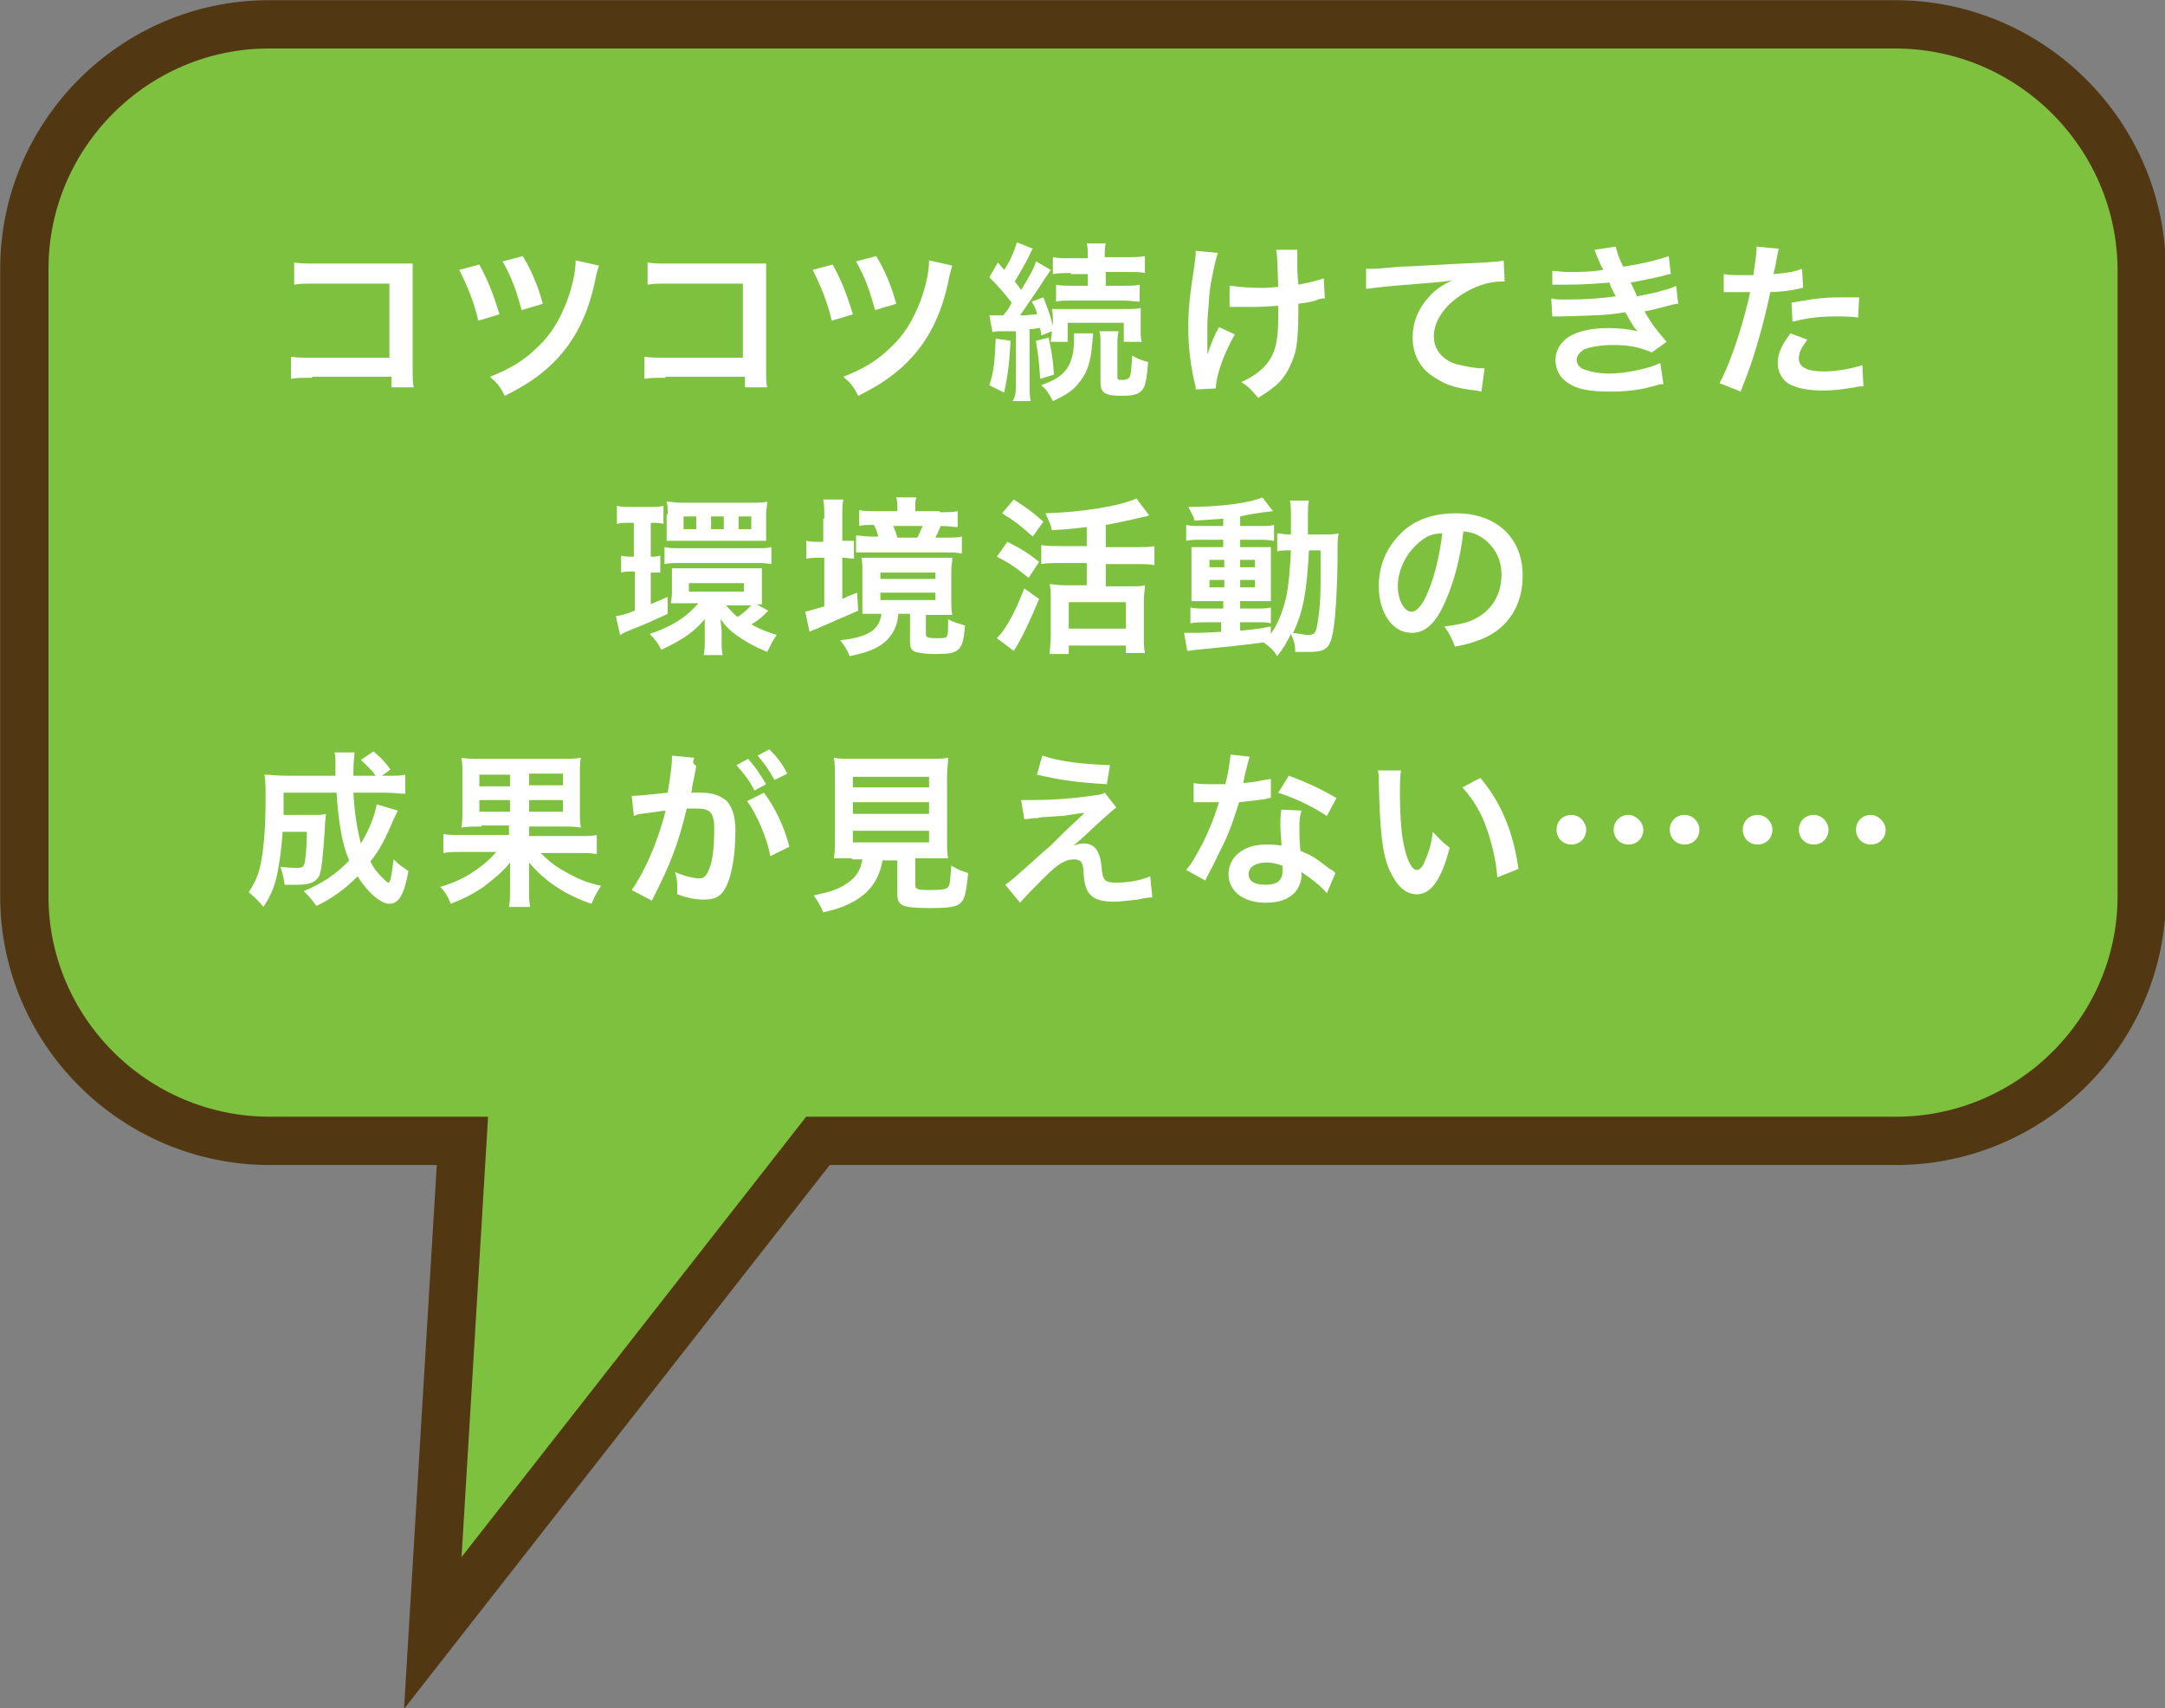 <?xml version="1.0" encoding="utf-8"?>
<!-- Generator: Adobe Illustrator 24.0.3, SVG Export Plug-In . SVG Version: 6.00 Build 0)  -->
<svg version="1.1" id="レイヤー_1" xmlns="http://www.w3.org/2000/svg" xmlns:xlink="http://www.w3.org/1999/xlink" x="0px"
	 y="0px" viewBox="0 0 204.6 161.4" style="enable-background:new 0 0 204.6 161.4;" xml:space="preserve">
<rect x="0" y="0" width="204.6" height="161.4" fill="#808080" stroke="none"/>
<style type="text/css">
	.st0{fill:#7EC13E;stroke:#513813;stroke-width:4.565;stroke-miterlimit:10;}
	.st1{fill:#FFFFFF;}
</style>
<g>
	<path class="st0" d="M179.1,2.3H25.4C12.7,2.3,2.3,12.7,2.3,25.4v59.3c0,12.7,10.4,23.1,23.2,23.1h13.5h4.7l-2.8,46.5l36.4-46.5
		h101.9c12.7,0,23.2-10.4,23.2-23.1V25.4C202.3,12.7,191.9,2.3,179.1,2.3z"/>
	<g>
		<g>
			<path class="st1" d="M29.5,35.7c-1.1,0-1.5,0-2,0.1v-2.1c0.6,0.1,0.9,0.1,2,0.1h7.3v-7h-7c-1.1,0-1.5,0-2,0.1v-2.1
				c0.6,0.1,0.9,0.1,2.1,0.1h7.7c0.8,0,0.8,0,1.4,0c0,0.4,0,0.6,0,1.3v8.8c0,0.8,0,1.2,0.1,1.6h-2.1v-1H29.5z"/>
			<path class="st1" d="M45.3,25c0.8,1.5,1.3,2.7,1.9,4.7l-2,0.6c-0.4-1.8-1.1-3.4-1.8-4.8L45.3,25z M56.6,25.1
				c-0.1,0.4-0.2,0.5-0.4,1.6c-1.1,5.1-3.7,8.4-8.5,10.7c-0.4-0.8-0.6-1.1-1.4-1.8c1.8-0.7,3.2-1.5,4.5-2.8c1.3-1.2,2.1-2.6,2.8-4.4
				c0.5-1.4,0.8-2.7,0.8-3.8L56.6,25.1z M49.4,24.2c0.8,1.3,1.4,2.7,1.9,4.5l-2,0.6c-0.5-1.8-0.9-3-1.8-4.6L49.4,24.2z"/>
			<path class="st1" d="M62.9,35.7c-1.1,0-1.5,0-2,0.1v-2.1c0.6,0.1,0.9,0.1,2,0.1h7.3v-7h-7c-1.1,0-1.5,0-2,0.1v-2.1
				c0.6,0.1,0.9,0.1,2.1,0.1h7.7c0.8,0,0.8,0,1.4,0c0,0.4,0,0.6,0,1.3v8.8c0,0.8,0,1.2,0.1,1.6h-2.1v-1H62.9z"/>
			<path class="st1" d="M78.7,25c0.8,1.5,1.3,2.7,1.9,4.7l-2,0.6c-0.4-1.8-1.1-3.4-1.8-4.8L78.7,25z M90,25.1
				c-0.1,0.4-0.2,0.5-0.4,1.6c-1.1,5.1-3.7,8.4-8.5,10.7c-0.4-0.8-0.6-1.1-1.4-1.8c1.8-0.7,3.2-1.5,4.5-2.8c1.3-1.2,2.1-2.6,2.8-4.4
				c0.5-1.4,0.8-2.7,0.8-3.8L90,25.1z M82.8,24.2c0.8,1.3,1.4,2.7,1.9,4.5l-2,0.6c-0.5-1.8-0.9-3-1.8-4.6L82.8,24.2z"/>
			<path class="st1" d="M95.5,32.2c-0.1,2.2-0.3,3.4-0.6,4.9l-1.4-0.7c0.4-1.3,0.5-2,0.6-4.4L95.5,32.2z M93.5,29.8
				c0.2,0,0.4,0,0.7,0c0.1,0,0.2,0,0.6,0c0.5-0.6,0.5-0.6,0.8-1.2c-0.6-0.8-1.2-1.5-2.1-2.4l0.8-1.4l0.6,0.7c0.6-0.9,1-1.9,1.2-2.6
				l1.5,0.6c-0.1,0.2-0.2,0.3-0.3,0.6c-0.5,1-1,1.8-1.4,2.5c0.3,0.4,0.4,0.5,0.6,0.8c0.9-1.5,1.2-2,1.4-2.7l1.4,0.8
				c-0.2,0.3-0.2,0.3-0.8,1.2c-0.5,0.8-1.5,2.2-2.1,3.1c0.9,0,1.2-0.1,1.6-0.1c-0.1-0.5-0.2-0.7-0.5-1.2l1.1-0.4
				c0.4,1,0.7,1.8,0.9,2.7v-0.4c0-0.6,0-0.8-0.1-1.2c0.3,0,0.6,0,1.4,0h5.5c0.7,0,1.1,0,1.5-0.1c0,0.4,0,0.6,0,1.1v1
				c0,0.5,0,0.8,0.1,1.1h-1.7v-1.8h-5.3v1.8h-1.6c0-0.4,0.1-0.4,0.1-1l-1,0.4c0-0.3-0.1-0.5-0.1-0.7c-0.4,0-0.5,0.1-1,0.1v5.1
				c0,0.8,0,1.2,0.1,1.7h-1.7C96,37.4,96,37,96,36.2v-4.9c-0.3,0-0.5,0-0.6,0c-0.3,0-0.5,0-0.6,0c-0.6,0-0.8,0-1,0.1L93.5,29.8z
				 M99.1,31.9c0.3,1.5,0.4,1.9,0.5,3.5l-1.3,0.4c-0.1-1.7-0.2-2.3-0.4-3.6L99.1,31.9z M103.3,31.4c0,0.3,0,0.3-0.1,1.2
				c-0.1,1.4-0.4,2.5-1.1,3.4c-0.6,0.8-1.1,1.2-2.6,1.9c-0.3-0.6-0.6-1.1-1.1-1.5c1.3-0.5,1.8-0.8,2.3-1.4s0.8-1.6,0.8-2.8
				c0-0.3,0-0.5,0-0.7H103.3z M101.2,25.8c-0.8,0-1.3,0-1.7,0.1v-1.6c0.5,0.1,1,0.1,1.8,0.1h1.5v-0.2c0-0.5,0-0.8-0.1-1.2h1.8
				c-0.1,0.4-0.1,0.7-0.1,1.2v0.1h2c0.8,0,1.3,0,1.8-0.1v1.6c-0.4-0.1-0.9-0.1-1.7-0.1h-2V27h1.6c0.8,0,1.2,0,1.6-0.1v1.6
				c-0.4,0-0.9-0.1-1.6-0.1h-4.7c-0.7,0-1.2,0-1.6,0.1v-1.6c0.5,0.1,0.9,0.1,1.6,0.1h1.4v-1.1H101.2z M105.7,31.4
				c-0.1,0.3-0.1,0.7-0.1,1.1v3.1c0,0.3,0.1,0.3,0.5,0.3c0.3,0,0.5-0.1,0.6-0.2c0.2-0.2,0.2-0.8,0.3-2.1c0.5,0.3,1,0.5,1.5,0.6
				c-0.1,1.3-0.2,2-0.4,2.4c-0.3,0.6-0.8,0.8-2.1,0.8c-1.6,0-2-0.3-2-1.3v-3.7c0-0.5,0-0.8-0.1-1.1H105.7z"/>
			<path class="st1" d="M116.7,31.6c-1.1,1.9-1.8,4-1.8,5.1l-1.9,0.1c0-0.2,0-0.3-0.1-0.6c-0.4-1.8-0.6-3.4-0.6-5.2
				c0-1.8,0.1-2.8,0.6-6.1c0.1-0.7,0.1-0.8,0.1-1.2l2.1,0.2c-0.2,0.6-0.3,1-0.5,2c-0.3,1.4-0.3,1.8-0.4,3.2
				c-0.1,1.1-0.1,1.5-0.1,1.8c0,0,0,0.2,0,0.5c0,0.2,0,0.4,0,1.2c0,0.1,0,0.2,0,0.3c0,0.3,0,0.4,0,0.6c0.3-0.9,0.7-1.9,1.1-2.6
				L116.7,31.6z M116.3,27c0.7,0.1,1.6,0.2,2.8,0.2c0.6,0,0.9,0,1.7-0.1c-0.1-2.8-0.1-3-0.2-3.5l2,0c0,0.3,0,0.4,0,0.5
				c0,0.2,0,0.3,0,1c0,0.2,0,0.8,0.1,1.8c1.1-0.2,1.8-0.4,2.4-0.6l0.1,1.9c-0.3,0-0.4,0-0.9,0.2c-0.7,0.2-0.9,0.2-1.6,0.3
				c0,0.3,0,0.5,0,0.8c0,1.7-0.1,3-0.3,3.8c-0.4,1.3-0.9,2.3-1.8,3.1c-0.5,0.4-0.9,0.7-1.7,1.2c-0.6-0.7-0.8-1-1.6-1.5
				c1.1-0.5,1.8-1,2.4-1.7c0.8-1,1.1-2.1,1.1-4.5c0-0.3,0-0.5,0-1c-0.5,0-1.4,0.1-2.2,0.1c-0.4,0-1,0-1.5,0c-0.5,0-0.5,0-0.7,0
				c-0.1,0-0.1,0-0.2,0V27z"/>
			<path class="st1" d="M129.1,25.4c0.4,0,0.5,0,0.6,0c0.3,0,0.3,0,2.6-0.2c0.9,0,3.6-0.2,8-0.4c1.3-0.1,1.6-0.1,1.8-0.2l0.1,2
				c-0.2,0-0.2,0-0.3,0c-1,0-2.1,0.3-3.2,0.9c-2,1.1-3.2,2.7-3.2,4.3c0,1.2,0.8,2.2,2.1,2.6c0.8,0.2,1.8,0.4,2.4,0.4
				c0,0,0.2,0,0.3,0l-0.3,2.2c-0.2,0-0.3-0.1-0.5-0.1c-1.8-0.2-2.8-0.5-3.7-1.1c-1.5-0.8-2.3-2.2-2.3-3.9c0-1.4,0.5-2.7,1.5-3.8
				c0.6-0.7,1.2-1.1,2.2-1.6c-1.3,0.2-1.9,0.2-5.4,0.5c-1.1,0.1-2,0.2-2.7,0.3L129.1,25.4z"/>
			<path class="st1" d="M146.7,25.6c0.5,0,0.8,0.1,1.5,0.1c1.2,0,2.1,0,3.3-0.2c0-0.1,0-0.1-0.2-0.4c-0.4-0.9-0.6-1.4-0.6-1.5l2-0.3
				c0.1,0.4,0.2,0.9,0.7,1.9c1.4-0.2,3.2-0.6,4.3-1l0.2,1.7c-0.2,0-0.2,0-0.5,0.1c-1.1,0.3-2.8,0.6-3.3,0.7c0.3,0.6,0.4,0.8,0.6,1.3
				c1.4-0.3,2.1-0.4,2.2-0.5c0.9-0.2,1.1-0.3,1.5-0.5l0.2,1.7c-0.3,0-0.6,0.1-1,0.2c-0.7,0.2-1.2,0.3-1.6,0.4
				c-0.4,0.1-0.4,0.1-0.6,0.1c0.8,1.4,1.1,1.7,2.1,2.9l-1.4,1c-1.2-0.5-2.1-0.7-3.7-0.7c-1.2,0-2.1,0.2-2.7,0.4
				c-0.4,0.3-0.7,0.6-0.7,1c0,0.4,0.3,0.8,0.7,0.9c0.5,0.2,1.4,0.4,2.3,0.4c1.7,0,3.9-0.5,4.9-1l0.3,2c-0.3,0-0.3,0-1,0.2
				c-1.4,0.4-2.7,0.5-4.1,0.5c-1.8,0-3-0.2-3.9-0.8c-0.8-0.5-1.2-1.3-1.2-2.2c0-0.9,0.5-1.7,1.3-2.2c0.8-0.5,2.1-0.8,3.7-0.8
				c1,0,1.9,0.1,2.8,0.3c-0.3-0.2-0.6-0.7-1.2-1.8c-1.7,0.3-2.7,0.3-6.2,0.4c-0.3,0-0.4,0-0.7,0l-0.1-1.7c0.5,0.1,0.6,0.1,1.6,0.1
				c1.7,0,3-0.1,4.5-0.3c-0.1-0.2-0.2-0.3-0.3-0.6c-0.2-0.3-0.2-0.4-0.3-0.7c-1.3,0.1-2.4,0.2-4.3,0.2c-0.7,0-0.8,0-1.1,0
				L146.7,25.6z"/>
			<path class="st1" d="M162.9,25.9c0.6,0.1,1.2,0.1,2.1,0.1c0.2,0,0.4,0,0.7,0c0.1-0.8,0.3-2,0.3-2.4c0-0.1,0-0.2,0-0.3l2.1,0.2
				c-0.1,0.4-0.1,0.4-0.3,1.5c-0.1,0.4-0.1,0.5-0.2,0.9c1.2-0.1,1.9-0.2,2.7-0.5l0.1,1.8c-0.1,0-0.1,0-0.5,0.1
				c-0.8,0.2-2.1,0.3-2.6,0.3c-0.2,1-0.6,2.7-1,4.1c-0.5,1.7-0.7,2.5-1.8,5.3l-2-0.8c1.1-2,2.3-5.8,2.9-8.6c-0.1,0-0.2,0-0.2,0h-0.9
				c-0.1,0-0.2,0-0.5,0c-0.3,0-0.5,0-0.6,0c-0.1,0-0.2,0-0.3,0L162.9,25.9z M170.8,32.1c-0.6,0.8-0.8,1.2-0.8,1.8
				c0,0.8,0.8,1.2,2.4,1.2c1.2,0,2.7-0.3,3.6-0.6l0.1,2c-0.3,0-0.4,0-0.8,0.1c-1.3,0.2-2,0.3-3,0.3c-1.4,0-2.4-0.2-3.2-0.6
				c-0.7-0.4-1.1-1.2-1.1-2c0-0.8,0.3-1.6,1.2-2.8L170.8,32.1z M175.6,30c-0.8-0.1-1.2-0.1-2-0.1c-1.6,0-2.6,0.1-4.2,0.5l-0.1-1.8
				c2.3-0.4,3-0.5,4.8-0.5c0.4,0,0.6,0,1.6,0L175.6,30z"/>
			<path class="st1" d="M59.5,49.4c-0.5,0-0.8,0-1.2,0.1v-1.7c0.4,0.1,0.8,0.1,1.4,0.1h1.6c0.6,0,1,0,1.4-0.1v1.7
				c-0.4-0.1-0.6-0.1-1-0.1h-0.2v3.2c0.4,0,0.6,0,0.9-0.1v1.6c-0.3,0-0.6,0-0.9,0v3c0.4-0.2,0.7-0.3,1.6-0.7V58
				c-1.5,0.7-2.4,1.1-3.7,1.6c-0.3,0.1-0.6,0.3-0.8,0.4l-0.4-1.8c0.3,0,0.8-0.1,1.8-0.5V54h-0.2c-0.4,0-0.8,0-1.1,0.1v-1.6
				c0.4,0.1,0.6,0.1,1.1,0.1h0.1v-3.2H59.5z M72.6,57.7c-0.1,0.1-0.2,0.2-0.4,0.4c-0.4,0.4-0.7,0.6-1.2,0.9c0.9,0.5,1.5,0.7,2.4,1
				c-0.3,0.4-0.6,1-0.9,1.6c-1.2-0.5-1.9-0.9-2.8-1.5c-0.8-0.6-1.1-0.9-1.6-1.6c0,0.5,0.1,0.8,0.1,1.2v0.9c0,0.6,0,0.9,0.1,1.3h-1.8
				c0.1-0.4,0.1-0.7,0.1-1.4v-0.9c0-0.3,0-0.8,0-1.1c-1,1.2-2,1.9-4.1,2.9c-0.3-0.6-0.6-1-1.1-1.5c2.1-0.7,3.5-1.6,4.6-2.9h-1.3
				c-0.5,0-1.1,0-1.3,0c0-0.2,0.1-0.5,0.1-1v-1.3c0-0.4,0-0.7,0-1c0.4,0,0.8,0,1.3,0h5.8c0.6,0,1.1,0,1.4,0c0,0.3,0,0.6,0,1v1.4
				c0,0.4,0,0.7,0,1c-0.2,0-0.3,0-0.5,0L72.6,57.7z M62.8,51.7c0.5,0.1,0.9,0.1,1.5,0.1h7.1c0.7,0,1.1,0,1.5-0.1v1.6
				c-0.5-0.1-0.9-0.1-1.5-0.1h-7.1c-0.6,0-1.1,0-1.5,0.1V51.7z M63.1,48.6c0-0.6,0-0.8-0.1-1.2c0.4,0,0.8,0.1,1.3,0.1h6.9
				c0.4,0,0.9,0,1.3-0.1c0,0.4-0.1,0.8-0.1,1.1v1.5c0,0.4,0,0.8,0,1.1c-0.4,0-0.6,0-1.2,0h-6.9c-0.6,0-0.8,0-1.3,0
				c0-0.3,0-0.5,0-1.1V48.6z M65.8,48.8h-1.2V50h1.2V48.8z M65.1,55.9h5.2v-0.8h-5.2V55.9z M68.4,48.8h-1.2V50h1.2V48.8z M68.6,57.2
				c0.4,0.4,0.6,0.7,1.1,1.1c0.6-0.4,0.8-0.6,1.3-1.1h-0.2H68.6z M71,48.8h-1.2V50H71V48.8z"/>
			<path class="st1" d="M77.9,49c0-0.8,0-1.3-0.1-1.8h1.9c-0.1,0.5-0.1,0.9-0.1,1.8v2.1c0.5,0,0.8,0,1.1,0v1.7
				c-0.3,0-0.6-0.1-1.1-0.1v3.9c0.4-0.2,0.6-0.3,1.4-0.6l0.1,1.7c-1.1,0.5-2.1,0.9-3.9,1.7c-0.3,0.1-0.5,0.2-0.7,0.3l-0.4-1.9
				c0.4-0.1,0.8-0.2,1.8-0.5v-4.6h-0.4c-0.5,0-0.9,0-1.3,0.1v-1.7c0.4,0.1,0.8,0.1,1.3,0.1h0.3V49z M82.9,58c-0.5,0-0.7,0-1.4,0
				c0-0.3,0-0.6,0-1.2V54c0-0.6,0-0.9-0.1-1.3c0.4,0,0.8,0,1.5,0h5.6c0.7,0,1.1,0,1.5,0c0,0.4-0.1,0.7-0.1,1.3v2.8
				c0,0.5,0,0.9,0.1,1.3c-0.4,0-0.7,0-1.3,0h-1.2v1.8c0,0.3,0.1,0.4,1,0.4c0.7,0,0.9,0,1-0.2c0.1-0.2,0.1-0.6,0.1-1.6
				c0.5,0.3,0.9,0.4,1.6,0.6c-0.2,2.4-0.5,2.7-2.8,2.7c-1,0-1.5-0.1-1.9-0.2c-0.4-0.2-0.5-0.4-0.5-1V58h-1.1c-0.1,1.1-0.4,1.7-1,2.4
				c-0.8,0.8-1.7,1.2-3.6,1.6c-0.3-0.7-0.5-1-0.9-1.5c2.7-0.3,3.7-1,3.9-2.5H82.9z M88.8,48.4c0.7,0,1.3,0,1.7-0.1v1.5
				c-0.5,0-0.8-0.1-1.6-0.1c-0.2,0.5-0.3,0.7-0.5,1.1h0.9c0.8,0,1.2,0,1.6-0.1v1.6c-0.5-0.1-0.9-0.1-1.7-0.1h-6.8c-0.8,0-1,0-1.5,0
				v-1.6c0.5,0,0.8,0.1,1.4,0.1h0.7c-0.1-0.4-0.2-0.7-0.4-1.1c-0.8,0-1,0-1.4,0.1v-1.5c0.5,0.1,1,0.1,1.7,0.1h1.9V48
				c0-0.4,0-0.7-0.1-1h1.9c-0.1,0.3-0.1,0.5-0.1,0.9v0.4H88.8z M83.2,54.7h5.2v-0.6h-5.2V54.7z M83.2,56.7h5.2V56h-5.2V56.7z
				 M86.7,50.8c0.2-0.4,0.3-0.7,0.5-1.1h-2.8c0.2,0.4,0.3,0.7,0.4,1.1H86.7z"/>
			<path class="st1" d="M95.2,51.2c1.2,0.6,1.9,1,3,1.9l-1,1.5c-1.1-0.9-1.8-1.4-3-2L95.2,51.2z M98.2,56.6
				c-0.8,1.9-1.6,3.7-2.4,4.9l-1.6-1.2c0.2-0.2,0.4-0.4,0.6-0.7c0.7-1,1.3-2.2,2-4L98.2,56.6z M95.8,47.2c1.4,0.9,1.8,1.2,2.8,2.1
				l-1,1.4c-1-0.9-1.6-1.4-2.9-2.2L95.8,47.2z M102.7,49.8c-1.6,0.2-1.9,0.2-3.3,0.3c-0.1-0.6-0.3-0.9-0.6-1.6
				c3.5-0.1,7.1-0.7,8.6-1.4l1.2,1.6c-0.3,0.1-0.3,0.1-0.8,0.2c-0.8,0.2-2.2,0.5-3.3,0.7v2.1h2.8c0.8,0,1.3,0,1.8-0.1v1.8
				c-0.5-0.1-1-0.1-1.8-0.1h-2.8v2.1h2.4c0.6,0,1,0,1.3-0.1c0,0.4-0.1,0.9-0.1,1.4v3.4c0,0.6,0,1.2,0.1,1.6h-1.8V61H101v0.8h-1.8
				c0-0.4,0.1-1,0.1-1.7v-3.5c0-0.5,0-0.9-0.1-1.4c0.4,0,0.7,0.1,1.3,0.1h2.2v-2.1h-2.5c-0.7,0-1.2,0-1.8,0.1v-1.8
				c0.5,0.1,1,0.1,1.8,0.1h2.5V49.8z M101,59.4h5.4v-2.5H101V59.4z"/>
			<path class="st1" d="M115.7,49c-1.1,0.1-1.6,0.1-2.8,0.2c-0.1-0.4-0.3-0.7-0.6-1.3c3.1,0,5.9-0.4,7-0.9l1,1.3
				c-0.1,0-0.7,0.1-0.9,0.1c-0.6,0.1-1.4,0.2-2.2,0.4v0.9h1.7c0.8,0,1.1,0,1.5-0.1v1.5c-0.2,0-0.4-0.1-1.2-0.1h-2v0.7h1.6
				c0.7,0,1,0,1.3,0c0,0.3,0,0.6,0,1.4v2.2c0,0.8,0,1.2,0,1.5c-0.4,0-0.7,0-1.4,0h-1.5v0.7h1.4c0.8,0,1.1,0,1.5-0.1v1.5
				c-0.3-0.1-0.5-0.1-1.1-0.1h-1.8v0.8c0.8-0.1,1.4-0.1,2.9-0.4v0.7c0.7-1,1.2-2.3,1.5-3.7c0.2-1.2,0.3-2.2,0.4-4.2
				c-0.7,0-0.9,0-1.3,0.1v-1.7c0.3,0,0.6,0.1,1.1,0.1h0.2c0-0.4,0-0.7,0-1.2c0-1.3,0-1.6-0.1-2h1.8c-0.1,0.4-0.1,0.4-0.1,3.2h1.4
				c0.7,0,1.1,0,1.5-0.1c-0.1,0.6-0.1,0.7-0.1,3c-0.1,4.1-0.3,6.4-0.7,7.3c-0.3,0.7-0.8,0.9-2,0.9c-0.3,0-1,0-1.3,0
				c0-0.7-0.1-1-0.4-1.7c-0.4,0.8-0.6,1.2-1.3,2.1c-0.3-0.5-0.7-0.9-1.3-1.3c-2.2,0.3-3.4,0.4-6.3,0.7c-0.3,0-0.5,0.1-0.9,0.1
				l-0.3-1.7c0.3,0,0.5,0,0.8,0c0.7,0,1,0,2.7-0.1v-0.9H114c-0.5,0-1.1,0-1.5,0.1v-1.5c0.4,0.1,0.8,0.1,1.5,0.1h1.6v-0.7h-1.4
				c-0.7,0-1.1,0-1.6,0c0-0.4,0-0.7,0-1.5v-2.1c0-0.8,0-1.1,0-1.5c0.4,0,0.9,0,1.6,0h1.4V51h-2c-0.7,0-1,0-1.5,0.1v-1.5
				c0.4,0.1,0.8,0.1,1.5,0.1h2V49z M114.3,52.9v0.7h1.4v-0.7H114.3z M114.3,54.8v0.7h1.4v-0.7H114.3z M117.2,53.6h1.4v-0.7h-1.4
				V53.6z M117.2,55.5h1.4v-0.7h-1.4V55.5z M123.7,52c-0.2,3.8-0.5,5.7-1.5,7.8c0.8,0.1,1.1,0.2,1.4,0.2c0.7,0,0.8-0.2,1-1.7
				c0.1-0.8,0.2-1.5,0.2-3.3c0-0.6,0-0.6,0-1.9c0-0.5,0-0.6,0-1.1H123.7z"/>
			<path class="st1" d="M136.6,56.8c-0.9,2.1-1.9,3-3.2,3c-1.8,0-3.1-1.9-3.1-4.4c0-1.8,0.6-3.4,1.8-4.7c1.3-1.5,3.2-2.2,5.5-2.2
				c3.8,0,6.3,2.3,6.3,5.9c0,2.8-1.4,5-3.9,6c-0.8,0.3-1.4,0.5-2.5,0.7c-0.3-0.8-0.5-1.2-1-1.9c1.5-0.2,2.4-0.4,3.2-0.9
				c1.4-0.8,2.2-2.3,2.2-4c0-1.5-0.7-2.8-2-3.6c-0.5-0.3-0.9-0.4-1.6-0.5C138,52.8,137.4,55,136.6,56.8z M134.3,51.1
				c-1.3,1-2.2,2.6-2.2,4.3c0,1.3,0.6,2.4,1.3,2.4c0.5,0,1.1-0.7,1.6-2c0.6-1.4,1.1-3.6,1.3-5.4C135.5,50.4,134.9,50.6,134.3,51.1z"
				/>
			<path class="st1" d="M37.6,76.6c-0.1,0.2-0.1,0.2-0.4,0.8c-0.7,1.7-1.3,2.9-2.2,4c0.3,0.6,0.6,1,1,1.4c0.3,0.3,0.6,0.6,0.7,0.6
				c0.1,0,0.1-0.1,0.2-0.3c0.1-0.4,0.1-0.4,0.3-1.9c0.5,0.5,0.8,0.7,1.4,1.1c-0.4,2.2-0.9,3.1-1.8,3.1c-0.8,0-2.1-1.1-3-2.6
				c-1.2,1.2-2.4,2.1-3.9,2.8c-0.5-0.7-0.7-0.9-1.2-1.4c1.7-0.7,3.1-1.6,4.3-2.9c-0.7-1.6-1-3.6-1.2-6.4h-5c0,1.5,0,1.5,0,2.1h2.9
				c0.6,0,0.8,0,1.1-0.1c0,0.3-0.1,0.7-0.1,1.4c-0.2,2.9-0.3,3.7-0.5,4.4c-0.3,0.6-0.8,0.9-2.1,0.9c-0.4,0-0.7,0-1.2,0
				c-0.1-0.7-0.2-1.1-0.4-1.7c0.8,0.1,1.1,0.1,1.6,0.1c0.5,0,0.6-0.1,0.7-0.5c0.1-0.6,0.2-1.6,0.2-2.9h-2.3c-0.1,1.8-0.3,2.9-0.5,4
				c-0.3,1.3-0.6,2-1.3,3.1c-0.5-0.6-0.8-0.9-1.4-1.4c0.6-0.9,0.9-1.6,1.1-2.5c0.3-1.3,0.5-3.5,0.5-6.3c0-1.2,0-1.6-0.1-2.3
				c0.6,0,1.2,0.1,2.1,0.1h4.6c0-0.1,0-0.5,0-1.2c0-0.6,0-0.7-0.1-1h1.9c0,0.3-0.1,1-0.1,1.5c0,0.1,0,0.6,0,0.7h2.1
				c-0.4-0.6-0.8-0.9-1.4-1.5l1.2-0.8c0.7,0.6,1,0.9,1.6,1.7l-0.8,0.6h0.5c0.8,0,1.3,0,1.7-0.1V75c-0.5,0-1.1-0.1-2-0.1h-2.9
				c0.1,2.1,0.4,3.6,0.7,4.8c0.8-1.3,1.3-2.6,1.5-3.7L37.6,76.6z"/>
			<path class="st1" d="M45.5,78.1c-0.8,0-1.4,0-1.9,0.1c0.1-0.5,0.1-0.9,0.1-1.8v-3.1c0-0.9,0-1.2-0.1-1.7c0.5,0.1,1,0.1,1.9,0.1
				H53c0.9,0,1.4,0,1.9-0.1c-0.1,0.4-0.1,0.8-0.1,1.8v3c0,1,0,1.4,0.1,1.8c-0.6-0.1-1-0.1-1.9-0.1h-3V79h4.6c0.9,0,1.4,0,1.8-0.1
				v1.8c-0.5-0.1-1.1-0.1-1.8-0.1h-3.5c0.7,0.7,1.3,1.2,2.2,1.7c1.2,0.7,2.1,1.1,3.5,1.4c-0.4,0.6-0.6,1-0.9,1.7
				c-2.4-0.8-4.4-2.1-5.9-3.9c0,0.2,0,0.2,0,0.5c0,0.2,0,0.4,0,0.6v1.4c0,0.8,0,1.2,0.1,1.7h-2c0.1-0.5,0.1-0.9,0.1-1.7v-1.4
				c0-0.6,0-0.6,0-1.1c-0.7,0.9-1.6,1.6-2.5,2.3c-0.9,0.6-1.6,1-3.1,1.6c-0.3-0.7-0.5-1.1-1-1.6c1.1-0.3,2.2-0.8,3.1-1.4
				c0.9-0.6,1.5-1.1,2.2-1.9h-3.2c-0.8,0-1.3,0-1.8,0.1v-1.8c0.5,0.1,0.9,0.1,1.8,0.1h4.4v-0.9H45.5z M45.3,73.2v1.1h2.9v-1.1H45.3z
				 M45.3,75.6v1.1h2.9v-1.1H45.3z M50,74.2h3.2v-1.1H50V74.2z M50,76.7h3.2v-1.1H50V76.7z"/>
			<path class="st1" d="M65.8,72.4c-0.1,0.5-0.2,1.1-0.4,2c0,0.3,0,0.3-0.1,0.5c0.5,0,0.7,0,1,0c1.1,0,1.8,0.3,2.4,0.8
				c0.5,0.6,0.8,1.4,0.8,2.8c0,2.8-0.5,4.9-1.2,5.8c-0.4,0.5-0.9,0.7-1.8,0.7c-0.7,0-1.4-0.1-2.5-0.5c0-0.3,0-0.5,0-0.7
				c0-0.4,0-0.7-0.2-1.4c0.9,0.4,1.8,0.6,2.3,0.6c0.5,0,0.7-0.3,1-1.1c0.3-0.8,0.4-2.3,0.4-3.6c0-1.5-0.4-1.9-1.6-1.9
				c-0.3,0-0.6,0-1,0c-0.8,3.3-1.5,5.2-3.3,8.7l-1.9-1c1.2-1.7,2.5-4.6,3.2-7.5c-0.2,0-0.2,0-0.8,0.1l-1.5,0.2
				c-0.3,0-0.4,0.1-0.7,0.2l-0.2-1.9c0.7,0,1.6-0.1,3.4-0.3c0.3-1.8,0.4-2.7,0.4-3.2c0-0.1,0-0.2,0-0.3l2.1,0.2
				c0,0.1-0.1,0.3-0.1,0.5L65.8,72.4z M70.7,71.7c0.7,0.8,1.1,1.4,1.7,2.4l-1.1,0.6c-0.5-1-1-1.6-1.7-2.4L70.7,71.7z M72.2,74.9
				c1.1,1.5,1.9,3.2,2.4,5.1l-1.8,0.9c-0.3-1.7-1.3-4-2.2-5.2L72.2,74.9z M73.2,73.7c-0.5-0.9-1-1.6-1.6-2.3l1.1-0.6
				c0.7,0.7,1.2,1.3,1.7,2.3L73.2,73.7z"/>
			<path class="st1" d="M80.5,81.1c-0.8,0-1.3,0-1.7,0c0.1-0.5,0.1-1,0.1-1.7v-5.8c0-0.9,0-1.6-0.1-2c0.5,0.1,0.9,0.1,1.7,0.1h7.4
				c0.7,0,1.2,0,1.7-0.1c0,0.4-0.1,1.1-0.1,2v5.8c0,0.8,0,1.2,0.1,1.7c-0.4,0-1,0-1.7,0h-1.4v2.5c0,0.4,0.1,0.5,1.4,0.5
				c1.2,0,1.6-0.1,1.7-0.3c0.2-0.2,0.2-0.8,0.3-2c0.7,0.4,1,0.5,1.6,0.7c-0.2,1.8-0.3,2.4-0.7,2.8c-0.4,0.4-1.1,0.5-2.9,0.5
				c-2.7,0-3.1-0.2-3.1-1.4v-3.1h-1.4c-0.2,1.2-0.7,2.2-1.5,3c-1,0.9-2.2,1.5-4.1,1.9c-0.3-0.7-0.5-1-0.9-1.6
				c1.5-0.3,2.4-0.6,3.1-1.1c0.9-0.6,1.3-1.2,1.5-2.3H80.5z M80.6,74.4h7.2v-1h-7.2V74.4z M80.6,76.9h7.2v-1.1h-7.2V76.9z
				 M80.6,79.6h7.2v-1.1h-7.2V79.6z"/>
			<path class="st1" d="M96.5,75.6c0.4,0,0.6,0,0.9,0c1.6,0,3.7-0.1,5.7-0.4c0.7-0.1,1-0.1,1.3-0.3l1.1,1.4
				c-0.3,0.2-0.6,0.5-1.4,1.2c-0.9,0.8-2.2,2.1-2.7,2.4c0.4-0.1,0.6-0.2,1-0.2c0.6,0,1,0.2,1.3,0.7c0.2,0.4,0.3,0.6,0.4,1.5
				c0.1,1.3,0.3,1.5,1.4,1.5c1.1,0,2.3-0.2,3.2-0.6l0.2,2c-0.3,0-0.4,0-1.4,0.2c-1,0.1-1.6,0.2-2.2,0.2c-1.1,0-1.8-0.2-2.2-0.6
				c-0.4-0.4-0.6-0.8-0.7-2.1c0-0.6-0.1-0.8-0.2-1c-0.1-0.2-0.4-0.3-0.7-0.3c-0.8,0-1.5,0.4-2.8,1.7c-0.8,0.8-1.7,1.7-2.3,2.4
				L95,83.6c0.7-0.5,0.7-0.5,3.7-3.2c0.4-0.3,0.7-0.6,1.9-1.8c0.4-0.4,1.1-1,1.9-1.8c-0.9,0.1-1.3,0.2-2.1,0.3c-0.2,0-0.2,0-1.6,0.1
				c-0.3,0-0.3,0-0.8,0.1c-0.6,0-0.7,0.1-1.2,0.1L96.5,75.6z M98.5,71.4c1.8,0.6,3.9,0.8,6.4,0.9l-0.3,1.8c-3.2-0.2-4.4-0.4-6.6-0.9
				L98.5,71.4z"/>
			<path class="st1" d="M118.1,71.5c-0.1,0.3-0.1,0.3-0.3,1.1c-0.1,0.4-0.2,0.7-0.3,1.4c1.1-0.1,1.9-0.3,2.6-0.4l0,1.8
				c-0.2,0-0.2,0-0.5,0.1c-0.6,0.1-1.6,0.2-2.5,0.3c-0.5,1.6-1,3.1-1.8,4.6c-0.4,0.8-0.5,1.1-1.1,2.2c-0.2,0.4-0.2,0.4-0.3,0.6
				l-1.8-1c0.6-0.7,1-1.5,1.6-2.6c0.6-1.3,0.9-1.9,1.5-3.8c-0.7,0-0.8,0-1,0c-0.2,0-0.3,0-0.6,0l-0.8,0v-1.8
				c0.6,0.1,1.2,0.1,2.2,0.1c0.2,0,0.5,0,0.8,0c0.3-1.1,0.4-2.1,0.5-2.8L118.1,71.5z M125.4,84.4c-0.6-0.7-1.5-1.4-2.4-2
				c0,0.1,0,0.3,0,0.3c0,0.6-0.3,1.3-0.7,1.7c-0.6,0.6-1.5,0.9-2.7,0.9c-2.1,0-3.5-1.1-3.5-2.7c0-1.6,1.4-2.8,3.5-2.8
				c0.5,0,0.8,0,1.5,0.1c0-0.7-0.1-1.4-0.1-1.8c0-0.6,0-1.1,0.1-1.6l1.9,0.1c-0.2,0.6-0.2,1-0.2,1.6c0,0.6,0,1.3,0.1,2.2
				c1.2,0.5,1.3,0.6,2.5,1.5c0.2,0.2,0.3,0.2,0.6,0.4c0.1,0.1,0.1,0.1,0.2,0.2L125.4,84.4z M119.7,81.5c-1,0-1.7,0.4-1.7,1.1
				c0,0.7,0.6,1,1.6,1c1.1,0,1.6-0.4,1.6-1.3c0-0.2,0-0.5,0-0.5C120.6,81.6,120.2,81.5,119.7,81.5z M125.4,77.1
				c-1.4-0.9-2.8-1.6-4.6-2.2l1-1.6c1.9,0.7,3.1,1.3,4.5,2.1L125.4,77.1z"/>
			<path class="st1" d="M132.4,72.8c-0.1,0.6-0.1,1.4-0.1,2.4c0,1.4,0.1,3.3,0.3,4.3c0.3,1.7,0.8,2.7,1.3,2.7c0.2,0,0.5-0.2,0.7-0.7
				c0.4-0.9,0.7-1.8,0.8-2.9c0.6,0.6,0.8,0.9,1.6,1.5c-0.8,3.1-1.8,4.4-3.1,4.4c-1.1,0-1.9-0.8-2.6-2.3c-0.7-1.6-0.9-3.9-1-8.4
				c0-0.6,0-0.7-0.1-1H132.4z M139.9,73.5c2,2.4,3.1,5.1,3.6,8.6l-2,0.8c-0.1-1.5-0.5-3.2-1-4.6c-0.5-1.5-1.3-2.8-2.3-3.9
				L139.9,73.5z"/>
			<path class="st1" d="M149.9,78.4c0,0.8-0.6,1.4-1.4,1.4c-0.8,0-1.4-0.6-1.4-1.4c0-0.8,0.6-1.4,1.4-1.4
				C149.3,77,149.9,77.7,149.9,78.4z M155.3,78.4c0,0.8-0.6,1.4-1.4,1.4c-0.8,0-1.4-0.6-1.4-1.4c0-0.8,0.6-1.4,1.4-1.4
				C154.6,77,155.3,77.7,155.3,78.4z M160.6,78.4c0,0.8-0.6,1.4-1.4,1.4s-1.4-0.6-1.4-1.4c0-0.8,0.6-1.4,1.4-1.4
				S160.6,77.7,160.6,78.4z"/>
			<path class="st1" d="M167.5,78.4c0,0.8-0.6,1.4-1.4,1.4s-1.4-0.6-1.4-1.4c0-0.8,0.6-1.4,1.4-1.4S167.5,77.7,167.5,78.4z
				 M172.8,78.4c0,0.8-0.6,1.4-1.4,1.4s-1.4-0.6-1.4-1.4c0-0.8,0.6-1.4,1.4-1.4S172.8,77.7,172.8,78.4z M178.2,78.4
				c0,0.8-0.6,1.4-1.4,1.4c-0.8,0-1.4-0.6-1.4-1.4c0-0.8,0.6-1.4,1.4-1.4C177.5,77,178.2,77.7,178.2,78.4z"/>
		</g>
	</g>
</g>
</svg>

